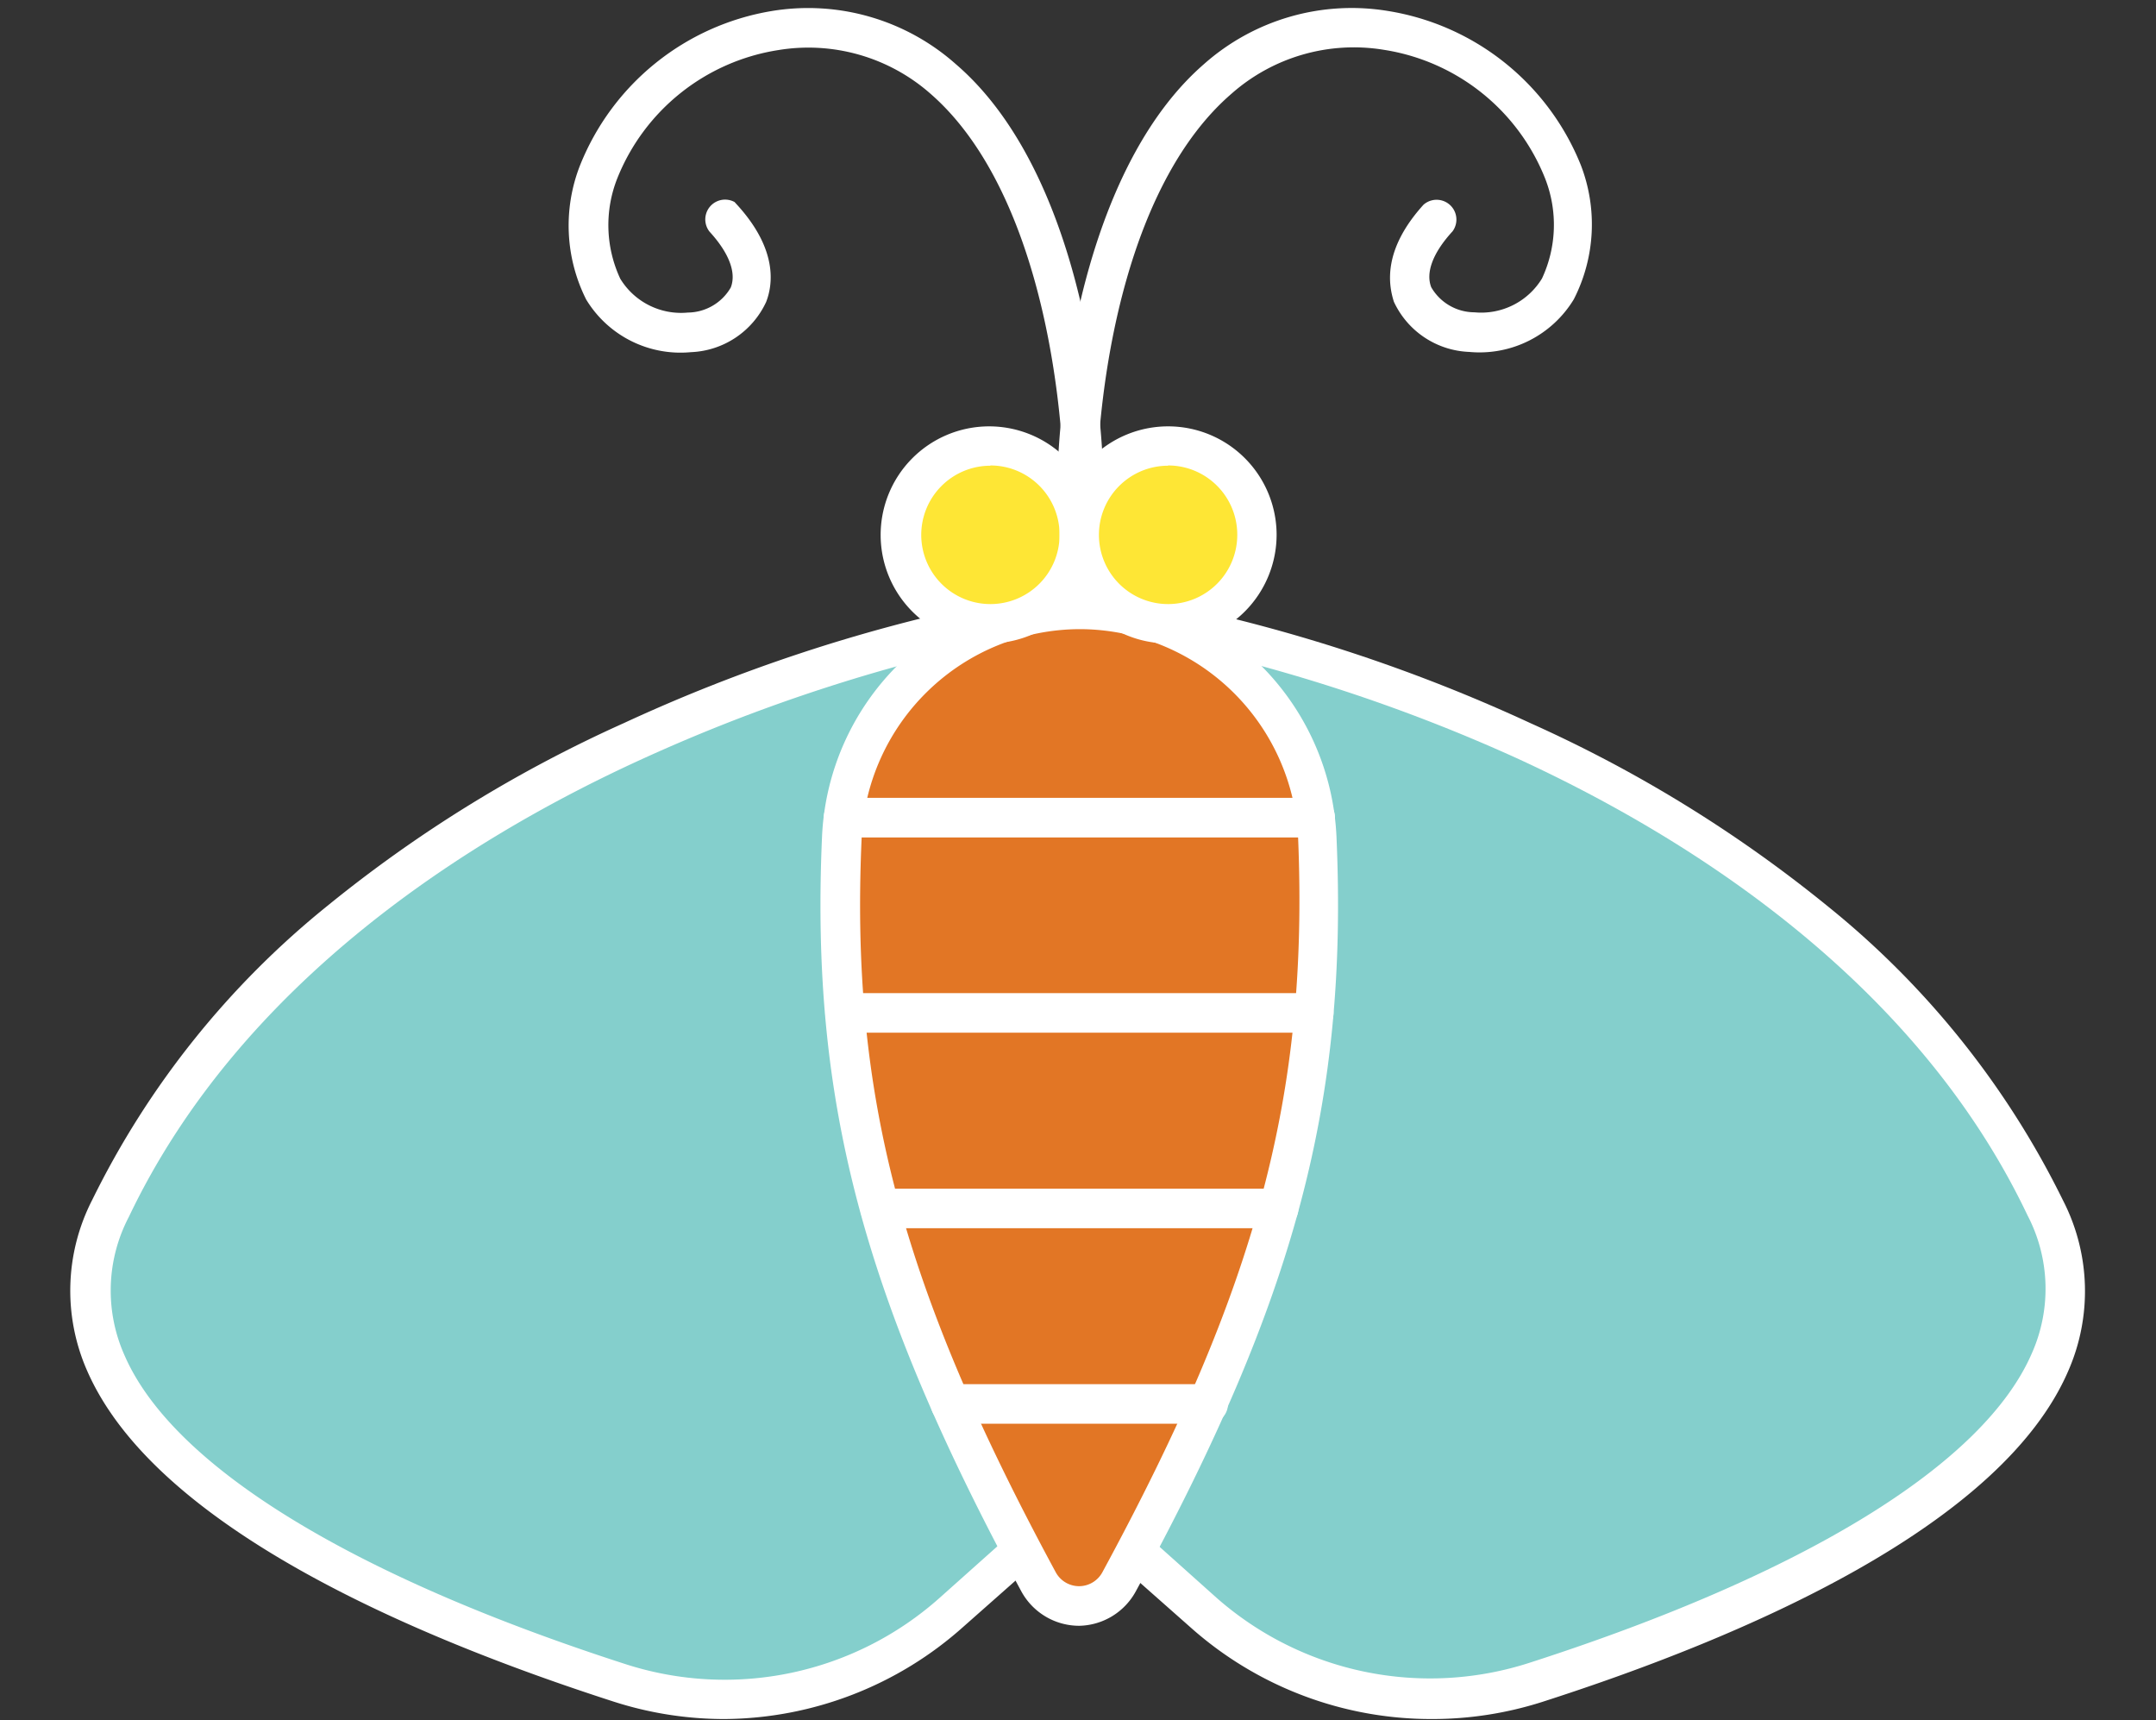 <svg xmlns="http://www.w3.org/2000/svg" viewBox="-2.8 -0.319 86.03 68.626"><rect x="-2.8" y="-0.319" width="86.03" height="68.626" fill="#333333" stroke="none"/><title>Depositphotos_111479236_11</title><g data-name="Layer 2"><g data-name="Layer 1"><path d="M43.81 24.57s26.14 4.72 35 23.33c4.42 9.28-10.55 15.78-20.29 18.92A13.69 13.69 0 0 1 45.21 64l-5-4.42z" fill="#84cfcc"/><path d="M36.63 24.57s-26.14 4.72-35 23.33c-4.43 9.27 10.54 15.77 20.29 18.92A13.68 13.68 0 0 0 35.22 64l5-4.42z" fill="#84cfcc"/><path d="M54.33 68.26a14.44 14.44 0 0 1-9.64-3.67l-5-4.42a.79.79 0 0 1-.26-.67l3.57-35a.79.79 0 0 1 .86-.71h.06a66.21 66.21 0 0 1 14.37 4.75 53.35 53.35 0 0 1 11.81 7.27 34.73 34.73 0 0 1 9.42 11.76 7.92 7.92 0 0 1 .21 6.8c-2.67 6.19-12.87 10.6-21 13.21a14.43 14.43 0 0 1-4.4.68zm-13.24-9l4.65 4.16A12.9 12.9 0 0 0 58.28 66c11-3.55 18.1-7.93 20-12.34a6.33 6.33 0 0 0-.18-5.5c-4.47-9.4-13.58-15.12-20.44-18.26a68 68 0 0 0-13.15-4.4z" fill="#fff"/><path d="M26.11 68.26a14.43 14.43 0 0 1-4.44-.7c-8.09-2.61-18.3-7-21-13.21a7.92 7.92 0 0 1 .21-6.8 34.73 34.73 0 0 1 9.42-11.76 53.35 53.35 0 0 1 11.79-7.26 66.23 66.23 0 0 1 14.37-4.75.79.79 0 0 1 .91.64v.06l3.54 35a.79.79 0 0 1-.26.67l-5 4.42a14.44 14.44 0 0 1-9.54 3.69zm9.82-42.74A68.21 68.21 0 0 0 22.74 30c-6.84 3.13-15.93 8.85-20.4 18.23a6.33 6.33 0 0 0-.18 5.5c1.9 4.41 9 8.79 20 12.34a12.89 12.89 0 0 0 12.54-2.65l4.65-4.15z" fill="#fff"/><path d="M40.31 24a9.54 9.54 0 0 0-9.53 9.12C30.3 44 32.78 52 38.64 62.81a1.85 1.85 0 0 0 3.25 0c5.87-10.87 8.33-18.81 7.86-29.69A9.54 9.54 0 0 0 40.22 24z" fill="#e27625"/><path d="M40.27 64.54a2.63 2.63 0 0 1-2.32-1.38c-6.33-11.7-8.41-19.57-7.95-30.08a10.31 10.31 0 0 1 10.18-9.87h.17a10.32 10.32 0 0 1 10.18 9.87c.46 10.51-1.62 18.38-8 30.07a2.63 2.63 0 0 1-2.26 1.39zm0-39.76a8.74 8.74 0 0 0-8.69 8.37c-.45 10.19 1.58 17.85 7.75 29.26a1.06 1.06 0 0 0 .93.55 1.06 1.06 0 0 0 .93-.56C47.37 51 49.41 43.34 49 33.15a8.74 8.74 0 0 0-8.7-8.37z" fill="#fff"/><path d="M49.68 33.09H30.86a.79.79 0 1 1 0-1.58h18.82a.79.79 0 0 1 0 1.58z" fill="#fff"/><path d="M49.62 40.88h-18.7a.79.79 0 1 1 0-1.58h18.7a.79.79 0 0 1 0 1.58z" fill="#fff"/><path d="M48.22 48.68h-15.9a.79.79 0 0 1 0-1.58h15.9a.79.79 0 1 1 0 1.58z" fill="#fff"/><path d="M45.41 56.48H35.13a.79.79 0 1 1 0-1.58h10.28a.79.79 0 0 1 0 1.58z" fill="#fff"/><path d="M40.15 20.92a.79.79 0 0 1-.79-.79C39.36 14 40.91 6 45.24 2.24A8.88 8.88 0 0 1 52.59.12a10 10 0 0 1 7.69 6.15 6.56 6.56 0 0 1-.28 5.35 4.4 4.4 0 0 1-4.18 2.1 3.46 3.46 0 0 1-3-2c-.23-.72-.43-2.09 1.18-3.87a.79.79 0 0 1 1.16 1.06c-.78.85-1.08 1.64-.85 2.23a2 2 0 0 0 1.72 1 2.84 2.84 0 0 0 2.7-1.35 5.06 5.06 0 0 0 .12-4 8.29 8.29 0 0 0-6.42-5.12 7.37 7.37 0 0 0-6.09 1.75c-4 3.45-5.41 10.89-5.41 16.71a.79.79 0 0 1-.78.79z" fill="#fff"/><path d="M40.47 20.92a.79.79 0 0 1-.79-.79c0-5.82-1.4-13.26-5.34-16.7a7.37 7.37 0 0 0-6.09-1.75 8.29 8.29 0 0 0-6.42 5.12 5.06 5.06 0 0 0 .12 4 2.84 2.84 0 0 0 2.7 1.35 2 2 0 0 0 1.71-1c.23-.59-.07-1.38-.85-2.23a.79.79 0 0 1 1-1.18l.11.12c1.62 1.78 1.42 3.18 1.15 3.87a3.46 3.46 0 0 1-3 2 4.4 4.4 0 0 1-4.18-2.1 6.57 6.57 0 0 1-.25-5.34A10 10 0 0 1 28 .12a8.88 8.88 0 0 1 7.34 2.12C39.72 6 41.26 14 41.26 20.13a.79.79 0 0 1-.79.79z" fill="#fff"/><circle cx="43.81" cy="21.02" r="3.54" fill="#fee635"/><path d="M43.81 17.48a3.52 3.52 0 0 0-1.1.17 3.54 3.54 0 0 1 0 6.74 3.54 3.54 0 1 0 1.1-6.91z" fill="#fee635"/><circle cx="36.72" cy="21.02" r="3.54" fill="#fee635"/><circle cx="43.81" cy="21.02" r="3.54" fill="#fee635"/><path d="M43.81 25.35A4.33 4.33 0 1 1 48.14 21a4.34 4.34 0 0 1-4.33 4.35zm0-7.09A2.76 2.76 0 1 0 46.57 21a2.76 2.76 0 0 0-2.76-2.75z" fill="#fff"/><path d="M36.72 25.35A4.33 4.33 0 1 1 41 21a4.34 4.34 0 0 1-4.28 4.35zm0-7.09A2.76 2.76 0 1 0 39.48 21a2.76 2.76 0 0 0-2.76-2.75z" fill="#fff"/></g></g></svg>